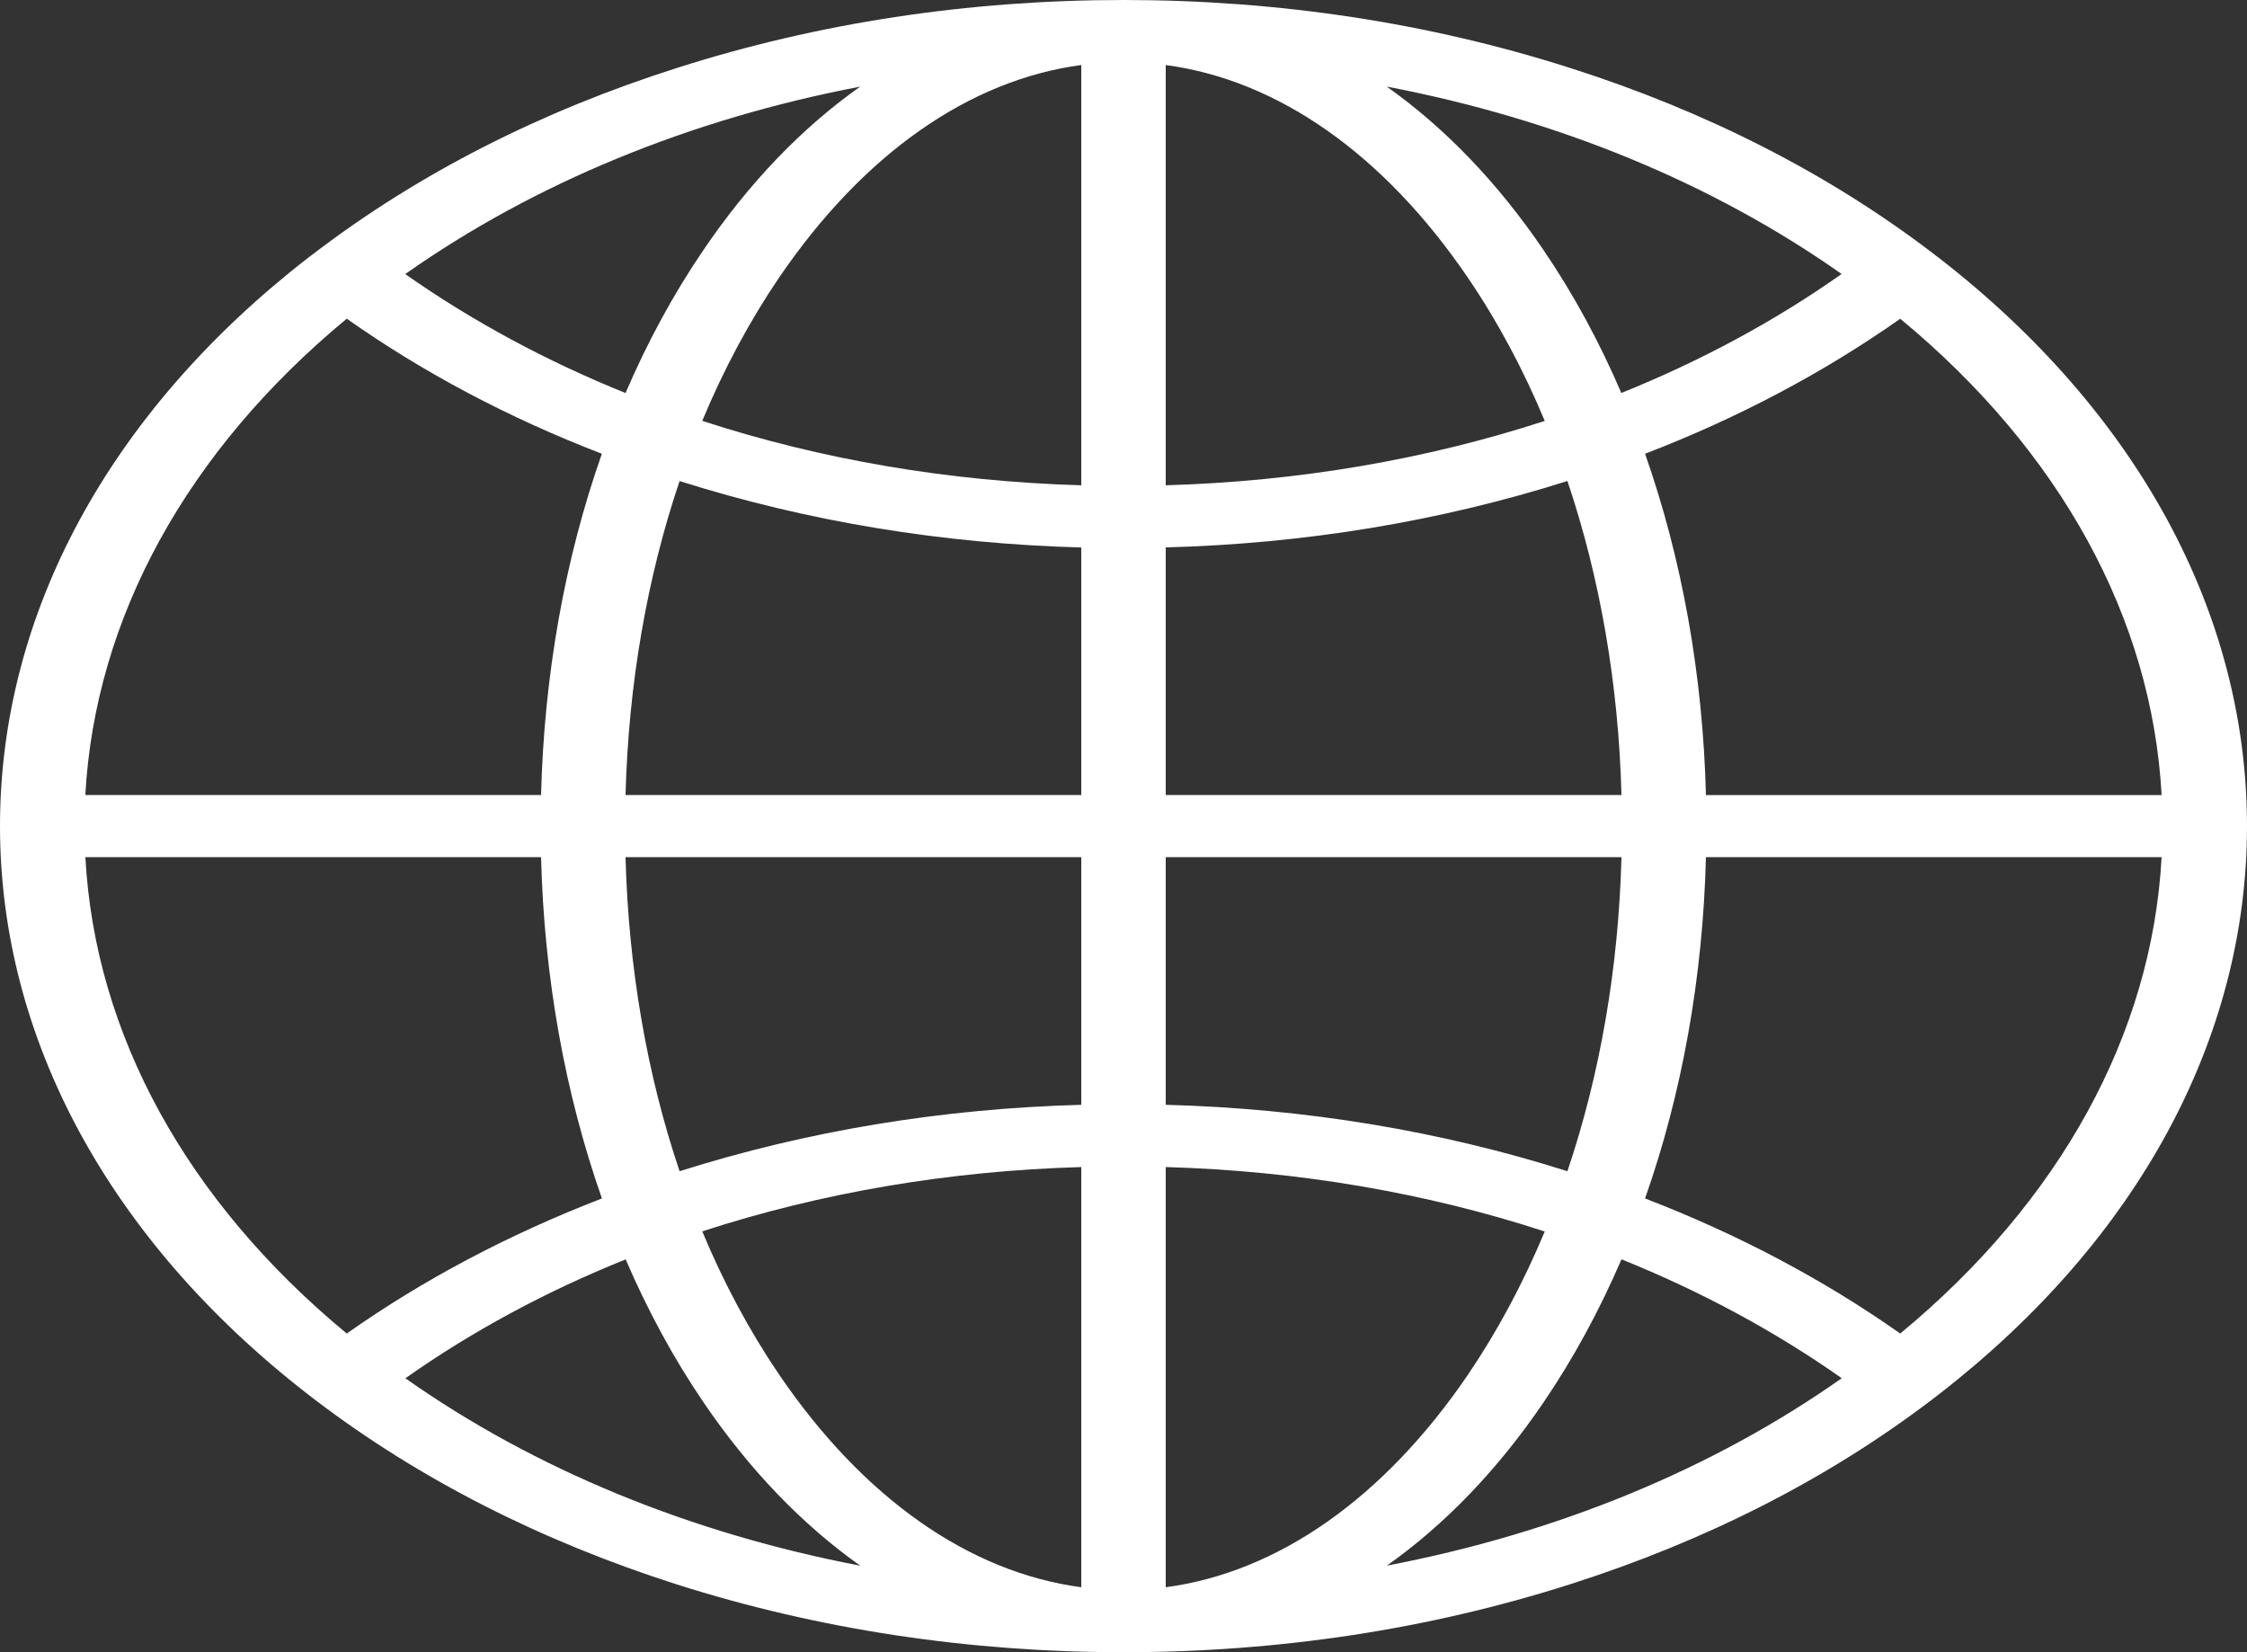 <svg width="34" height="25" viewBox="0 0 34 25" fill="none" xmlns="http://www.w3.org/2000/svg">
<rect x="0" y="0" width="34" height="25" fill="#333333" stroke="none"/>
<path d="M29.342 3.905L29.315 3.885C29.286 3.862 29.257 3.84 29.228 3.818C27.66 2.624 25.82 1.685 23.757 1.028C21.622 0.346 19.349 0 17 0C14.652 0 12.378 0.346 10.243 1.028C8.179 1.685 6.337 2.625 4.769 3.82C4.731 3.848 4.694 3.877 4.654 3.907C1.653 6.237 0 9.289 0 12.5C0 15.711 1.653 18.763 4.653 21.093C4.69 21.123 4.731 21.153 4.77 21.183C6.338 22.377 8.179 23.316 10.241 23.974C12.378 24.654 14.651 25 17 25C19.349 25 21.622 24.654 23.757 23.972C25.82 23.314 27.66 22.376 29.228 21.182C29.267 21.152 29.306 21.122 29.344 21.093C32.347 18.763 34 15.711 34 12.5C34 9.289 32.347 6.237 29.342 3.905ZM28.753 20.178C27.595 19.362 26.303 18.678 24.892 18.134C25.451 16.547 25.767 14.792 25.813 12.97H32.708C32.563 15.645 31.174 18.176 28.753 20.178ZM5.247 20.178C2.825 18.176 1.436 15.646 1.292 12.97H8.187C8.233 14.792 8.55 16.546 9.108 18.134C7.698 18.678 6.404 19.362 5.247 20.178ZM5.247 4.822C6.404 5.638 7.698 6.324 9.107 6.866C8.548 8.454 8.233 10.208 8.187 12.03H1.291C1.438 9.355 2.827 6.824 5.247 4.822ZM16.361 12.03H9.465C9.51 10.354 9.789 8.742 10.283 7.279C12.213 7.89 14.254 8.227 16.361 8.284V12.03ZM16.361 12.97V16.717C14.255 16.774 12.213 17.111 10.283 17.722C9.789 16.259 9.51 14.647 9.465 12.97L16.361 12.97ZM17.639 12.97H24.535C24.491 14.647 24.211 16.259 23.717 17.722C21.788 17.11 19.746 16.773 17.639 16.717V12.97ZM17.639 12.03V8.283C19.746 8.227 21.787 7.89 23.717 7.278C24.211 8.742 24.491 10.354 24.535 12.03L17.639 12.03ZM17.639 7.343V0.984C19.337 1.21 20.94 2.334 22.213 4.205C22.662 4.865 23.05 5.591 23.374 6.369C21.584 6.952 19.649 7.285 17.639 7.343ZM16.361 0.984V7.343C14.352 7.285 12.415 6.952 10.626 6.368C10.95 5.591 11.338 4.864 11.787 4.203C13.06 2.332 14.664 1.21 16.361 0.984ZM16.361 17.659V24.017C14.664 23.791 13.06 22.667 11.787 20.796C11.339 20.136 10.95 19.41 10.626 18.632C12.416 18.049 14.351 17.716 16.361 17.659ZM17.639 24.017V17.659C19.648 17.716 21.585 18.05 23.374 18.634C23.05 19.41 22.662 20.137 22.214 20.798C20.941 22.669 19.336 23.791 17.639 24.017ZM25.813 12.031C25.767 10.209 25.45 8.454 24.892 6.866C26.303 6.323 27.595 5.638 28.753 4.823C31.174 6.824 32.563 9.355 32.708 12.031L25.813 12.031ZM27.866 4.146C26.854 4.86 25.733 5.463 24.533 5.946C24.2 5.172 23.807 4.447 23.355 3.783C22.66 2.76 21.859 1.93 20.983 1.31C23.551 1.801 25.908 2.766 27.866 4.146ZM13.015 1.311C12.139 1.93 11.338 2.76 10.643 3.784C10.191 4.448 9.798 5.172 9.465 5.947C8.266 5.463 7.146 4.86 6.132 4.147C8.092 2.766 10.449 1.801 13.015 1.311ZM6.134 20.855C7.146 20.141 8.267 19.538 9.467 19.056C9.8 19.829 10.193 20.555 10.645 21.219C11.34 22.241 12.141 23.071 13.017 23.691C10.449 23.2 8.092 22.235 6.134 20.855ZM20.985 23.69C21.861 23.071 22.662 22.241 23.357 21.218C23.809 20.553 24.202 19.829 24.535 19.055C25.735 19.538 26.854 20.141 27.868 20.854C25.908 22.235 23.551 23.2 20.985 23.69Z" fill="white"/>
</svg>
